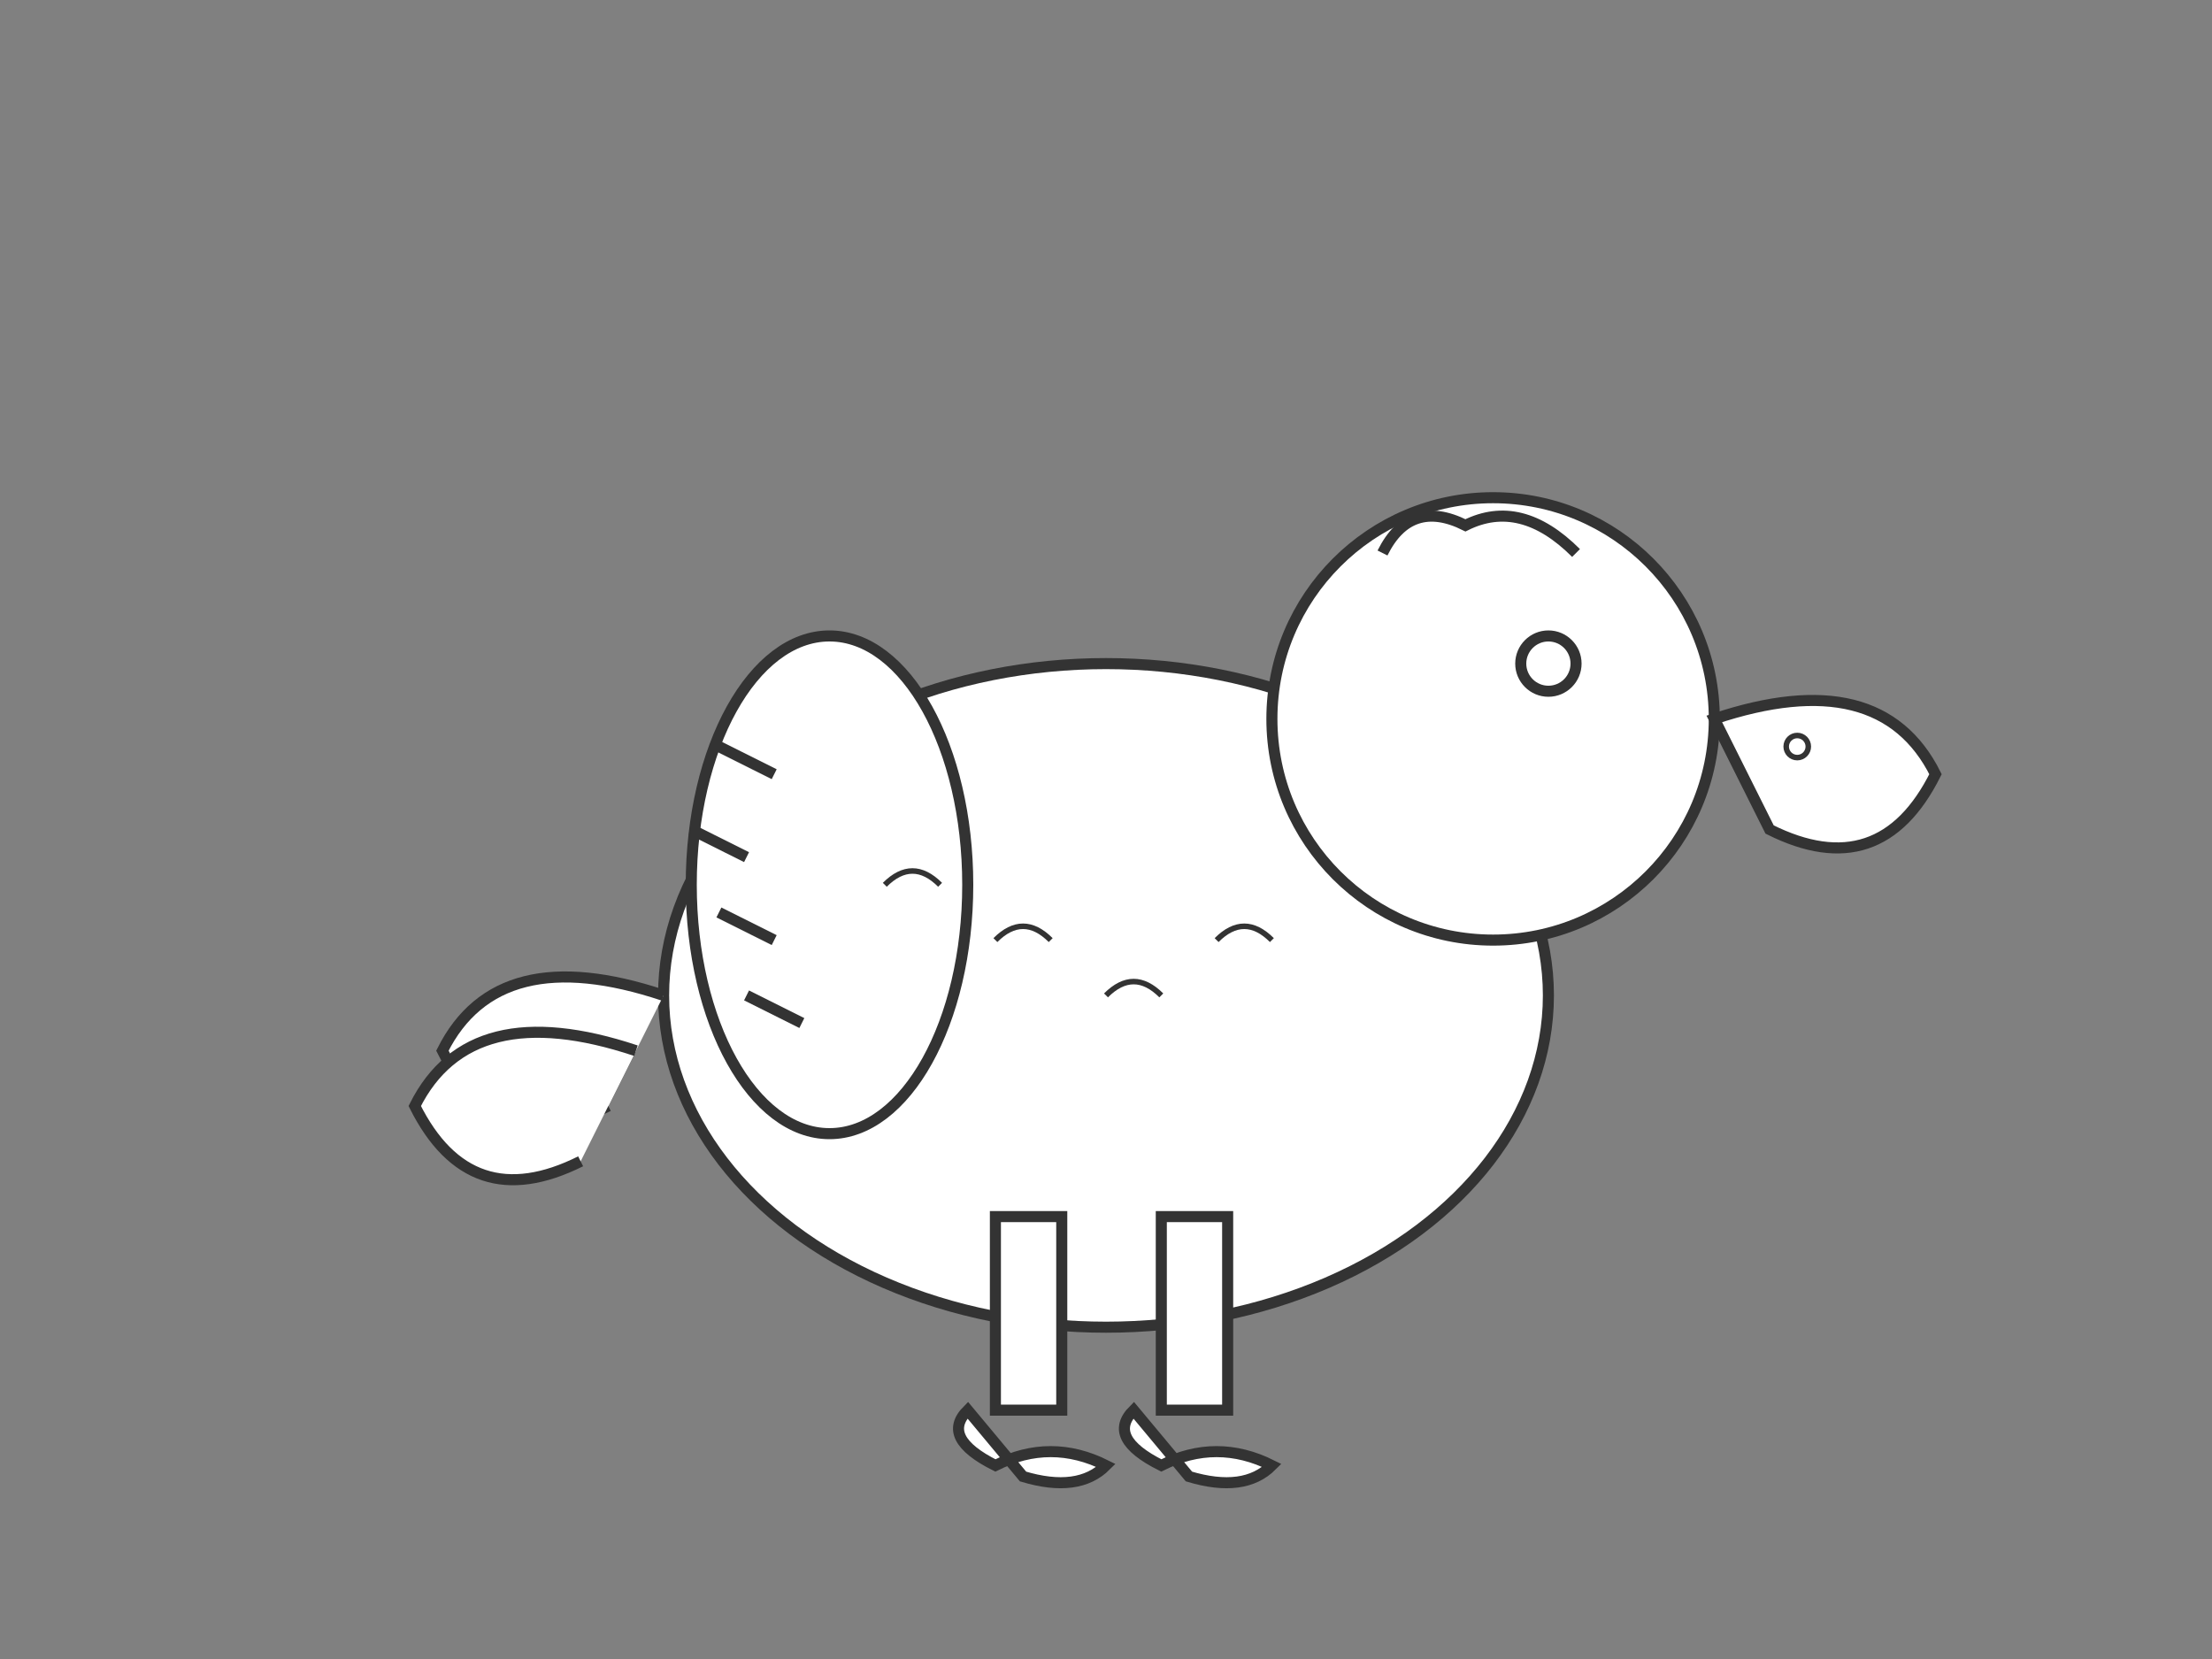 <svg width="400" height="300" viewBox="0 0 400 300" xmlns="http://www.w3.org/2000/svg">
    <rect x="0" y="0" width="400" height="300" fill="#808080" stroke="none"/>
    <!-- Dodo body -->
    <ellipse cx="200" cy="180" rx="80" ry="60" fill="white" stroke="#333" stroke-width="2"/>
    
    <!-- Dodo head -->
    <circle cx="270" cy="130" r="40" fill="white" stroke="#333" stroke-width="2"/>
    
    <!-- Large curved beak -->
    <path d="M 310 130 Q 340 120 350 140 Q 340 160 320 150 Z" fill="white" stroke="#333" stroke-width="2"/>
    
    <!-- Legs -->
    <rect x="180" y="220" width="12" height="35" fill="white" stroke="#333" stroke-width="2"/>
    <rect x="210" y="220" width="12" height="35" fill="white" stroke="#333" stroke-width="2"/>
    
    <!-- Webbed feet -->
    <path d="M 175 255 Q 170 260 180 265 Q 190 260 200 265 Q 195 270 185 267 Z" fill="white" stroke="#333" stroke-width="2"/>
    <path d="M 205 255 Q 200 260 210 265 Q 220 260 230 265 Q 225 270 215 267 Z" fill="white" stroke="#333" stroke-width="2"/>
    
    <!-- Wing -->
    <ellipse cx="150" cy="160" rx="25" ry="45" fill="white" stroke="#333" stroke-width="2"/>
    
    <!-- Wing feathers -->
    <path d="M 140 140 L 130 135" stroke="#333" stroke-width="2"/>
    <path d="M 135 155 L 125 150" stroke="#333" stroke-width="2"/>
    <path d="M 140 170 L 130 165" stroke="#333" stroke-width="2"/>
    <path d="M 145 185 L 135 180" stroke="#333" stroke-width="2"/>
    
    <!-- Eye -->
    <circle cx="280" cy="120" r="5" fill="white" stroke="#333" stroke-width="2"/>
    
    <!-- Nostril -->
    <circle cx="325" cy="135" r="2" fill="white" stroke="#333" stroke-width="1"/>
    
    <!-- Tail feathers -->
    <path d="M 120 180 Q 90 170 80 190 Q 90 210 110 200" fill="white" stroke="#333" stroke-width="2"/>
    <path d="M 115 190 Q 85 180 75 200 Q 85 220 105 210" fill="white" stroke="#333" stroke-width="2"/>
    
    <!-- Body feather pattern -->
    <path d="M 160 160 Q 165 155 170 160" fill="none" stroke="#333" stroke-width="1"/>
    <path d="M 180 170 Q 185 165 190 170" fill="none" stroke="#333" stroke-width="1"/>
    <path d="M 200 180 Q 205 175 210 180" fill="none" stroke="#333" stroke-width="1"/>
    <path d="M 220 170 Q 225 165 230 170" fill="none" stroke="#333" stroke-width="1"/>
    
    <!-- Head crest -->
    <path d="M 250 100 Q 255 90 265 95 Q 275 90 285 100" fill="white" stroke="#333" stroke-width="2"/>
</svg>
